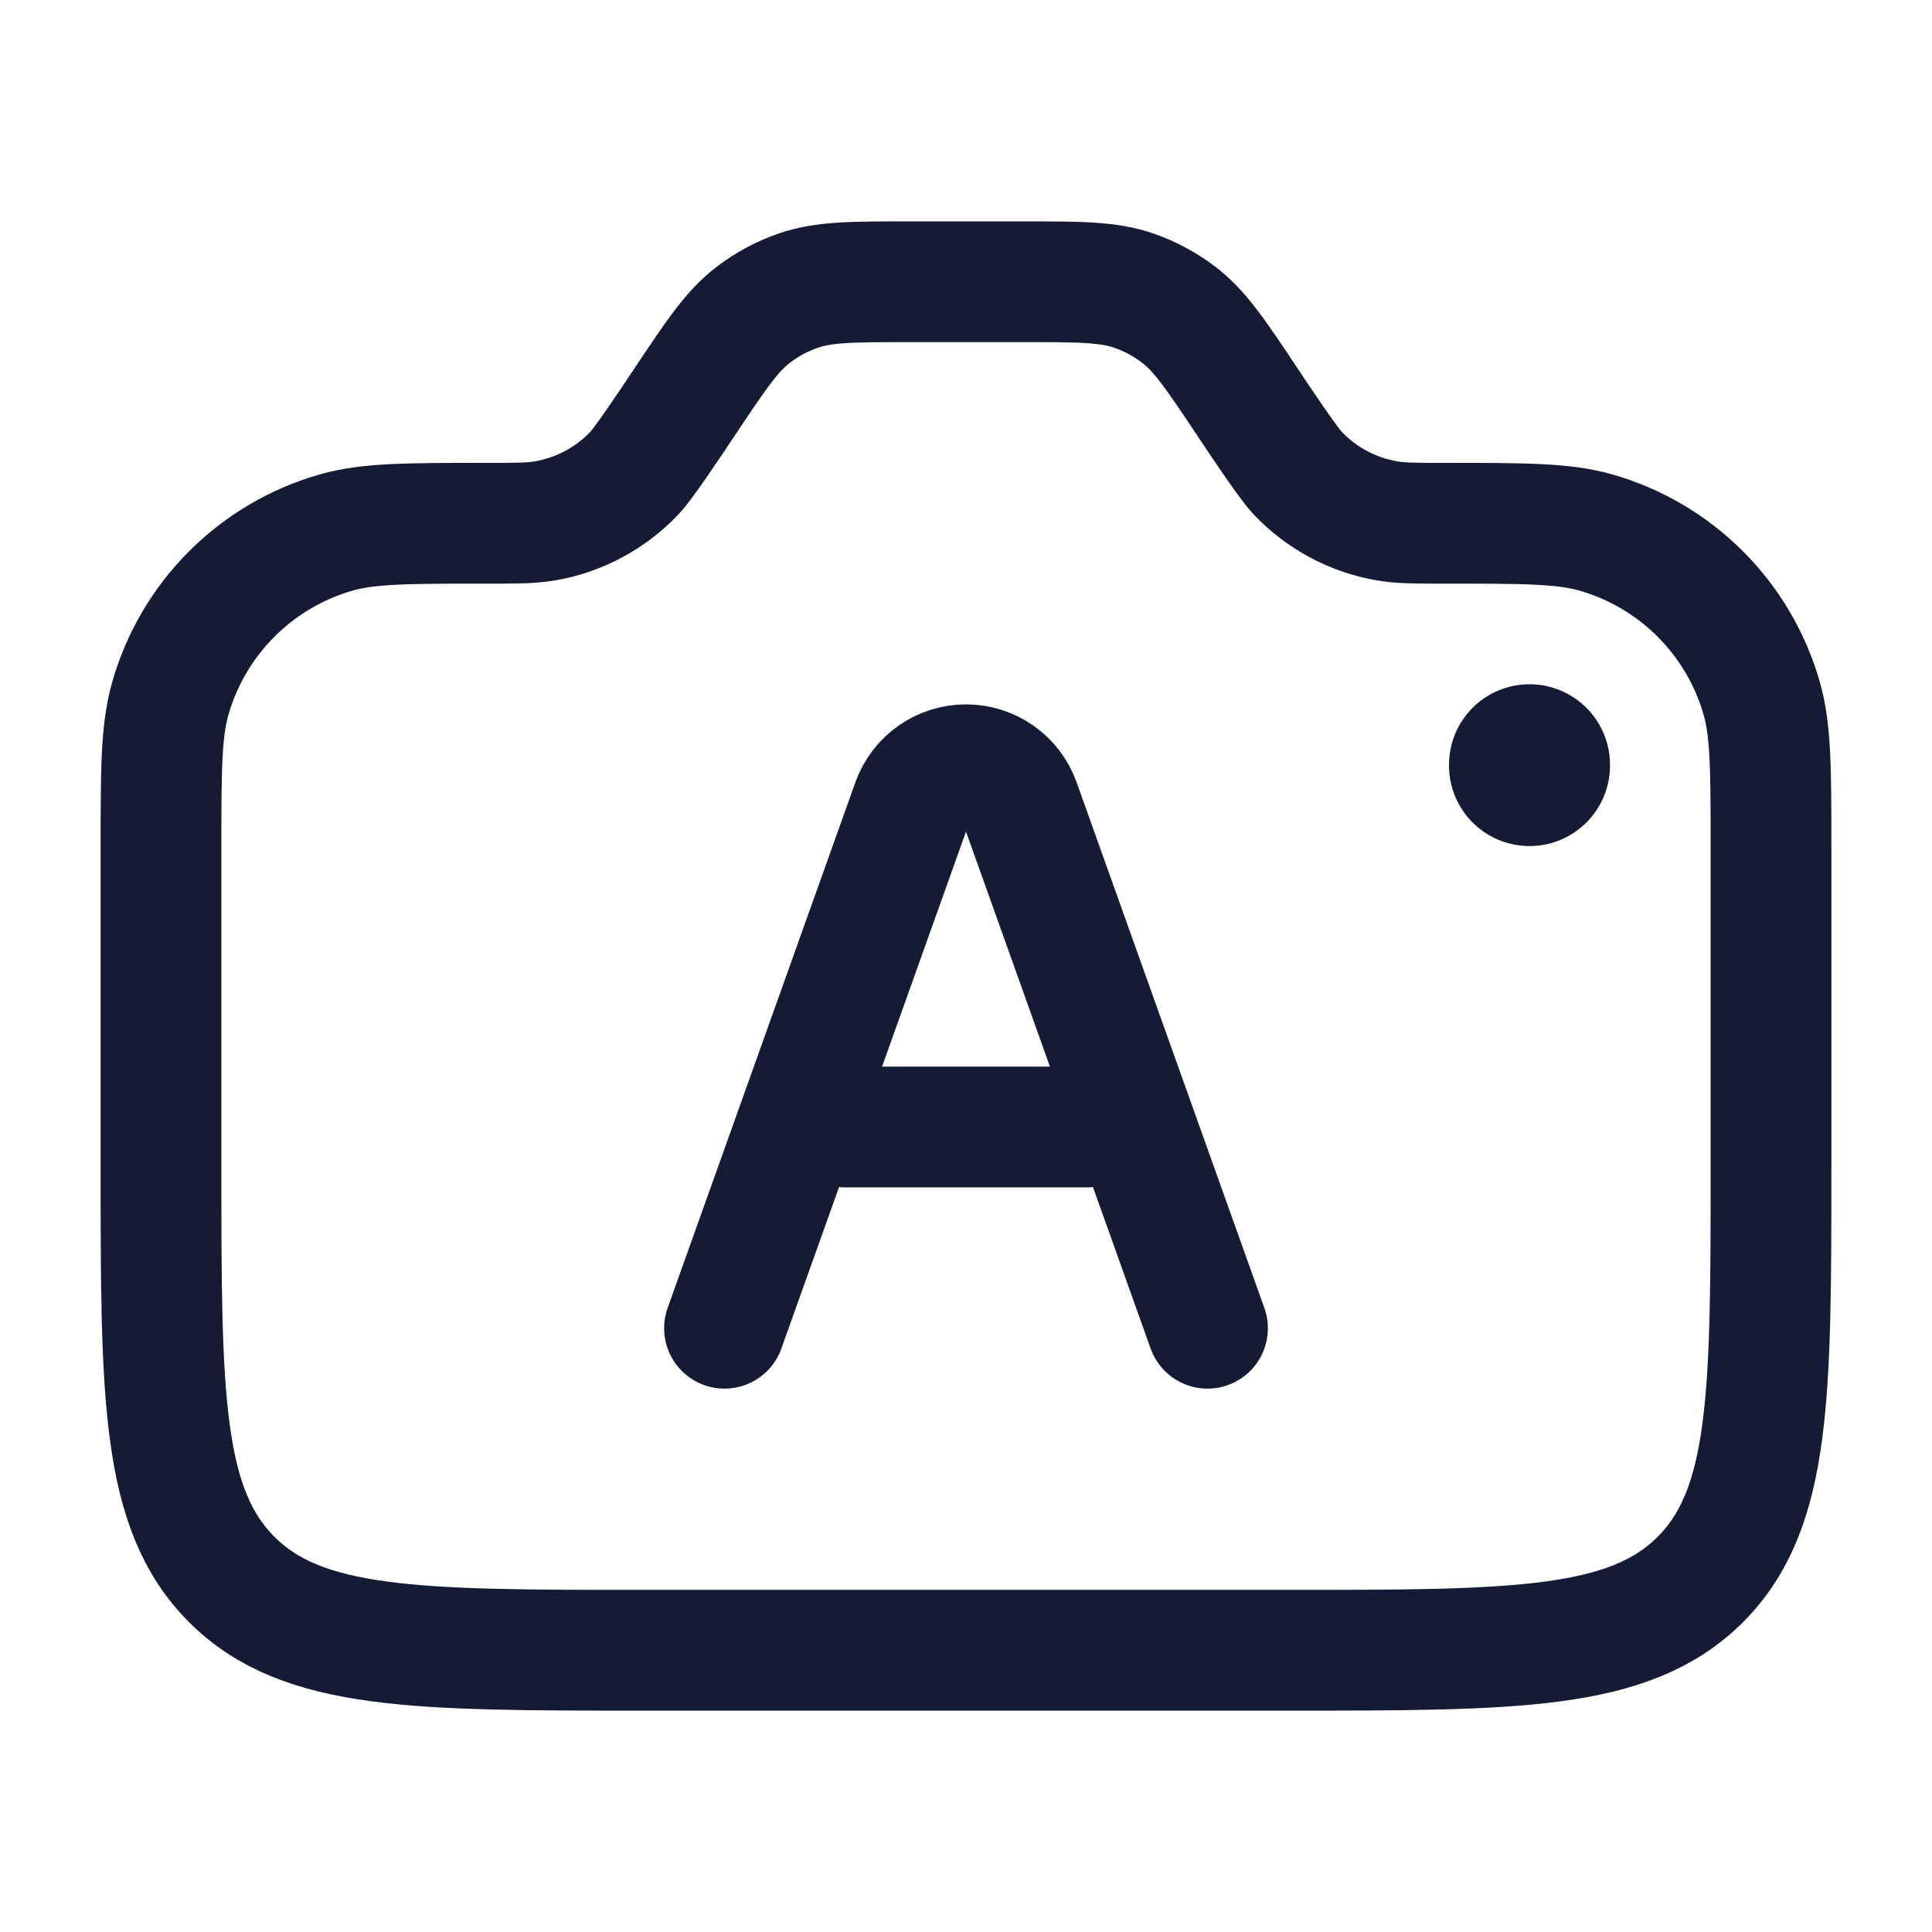 <svg width="24" height="24" viewBox="0 0 24 24" fill="none" xmlns="http://www.w3.org/2000/svg">
<path d="M12.697 3.5H11.303C10.588 3.5 10.231 3.5 9.911 3.612C9.715 3.68 9.531 3.779 9.366 3.904C9.095 4.108 8.897 4.405 8.5 5L8.5 5C8.297 5.305 7.998 5.753 7.879 5.879C7.583 6.189 7.196 6.397 6.773 6.47C6.603 6.5 6.42 6.5 6.054 6.5C5.074 6.5 4.584 6.5 4.183 6.613C3.181 6.897 2.397 7.681 2.114 8.683C2 9.084 2 9.574 2 10.554V14.5C2 17.328 2 18.743 2.879 19.621C3.758 20.5 5.172 20.5 8 20.5H16C18.829 20.5 20.243 20.5 21.122 19.621C22 18.743 22 17.328 22 14.5V10.554C22 9.574 22 9.084 21.887 8.683C21.603 7.681 20.82 6.897 19.817 6.613C19.417 6.5 18.927 6.5 17.947 6.5C17.581 6.5 17.398 6.5 17.227 6.47C16.805 6.397 16.417 6.189 16.122 5.879C16.003 5.753 15.703 5.304 15.5 5C15.104 4.405 14.906 4.108 14.635 3.904C14.469 3.779 14.285 3.68 14.09 3.612C13.769 3.5 13.412 3.5 12.697 3.5Z" stroke="#141B34" stroke-width="1.5" stroke-linecap="round" stroke-linejoin="round"/>
<path d="M19 9.5V9.51" stroke="#141B34" stroke-width="2" stroke-linecap="round" stroke-linejoin="round"/>
<path d="M15 16.5L12.668 9.971C12.568 9.688 12.3 9.5 12 9.5C11.7 9.5 11.433 9.688 11.332 9.971L9 16.5M10.5 14H13.5" stroke="#141B34" stroke-width="1.5" stroke-linecap="round" stroke-linejoin="round"/>
</svg>
